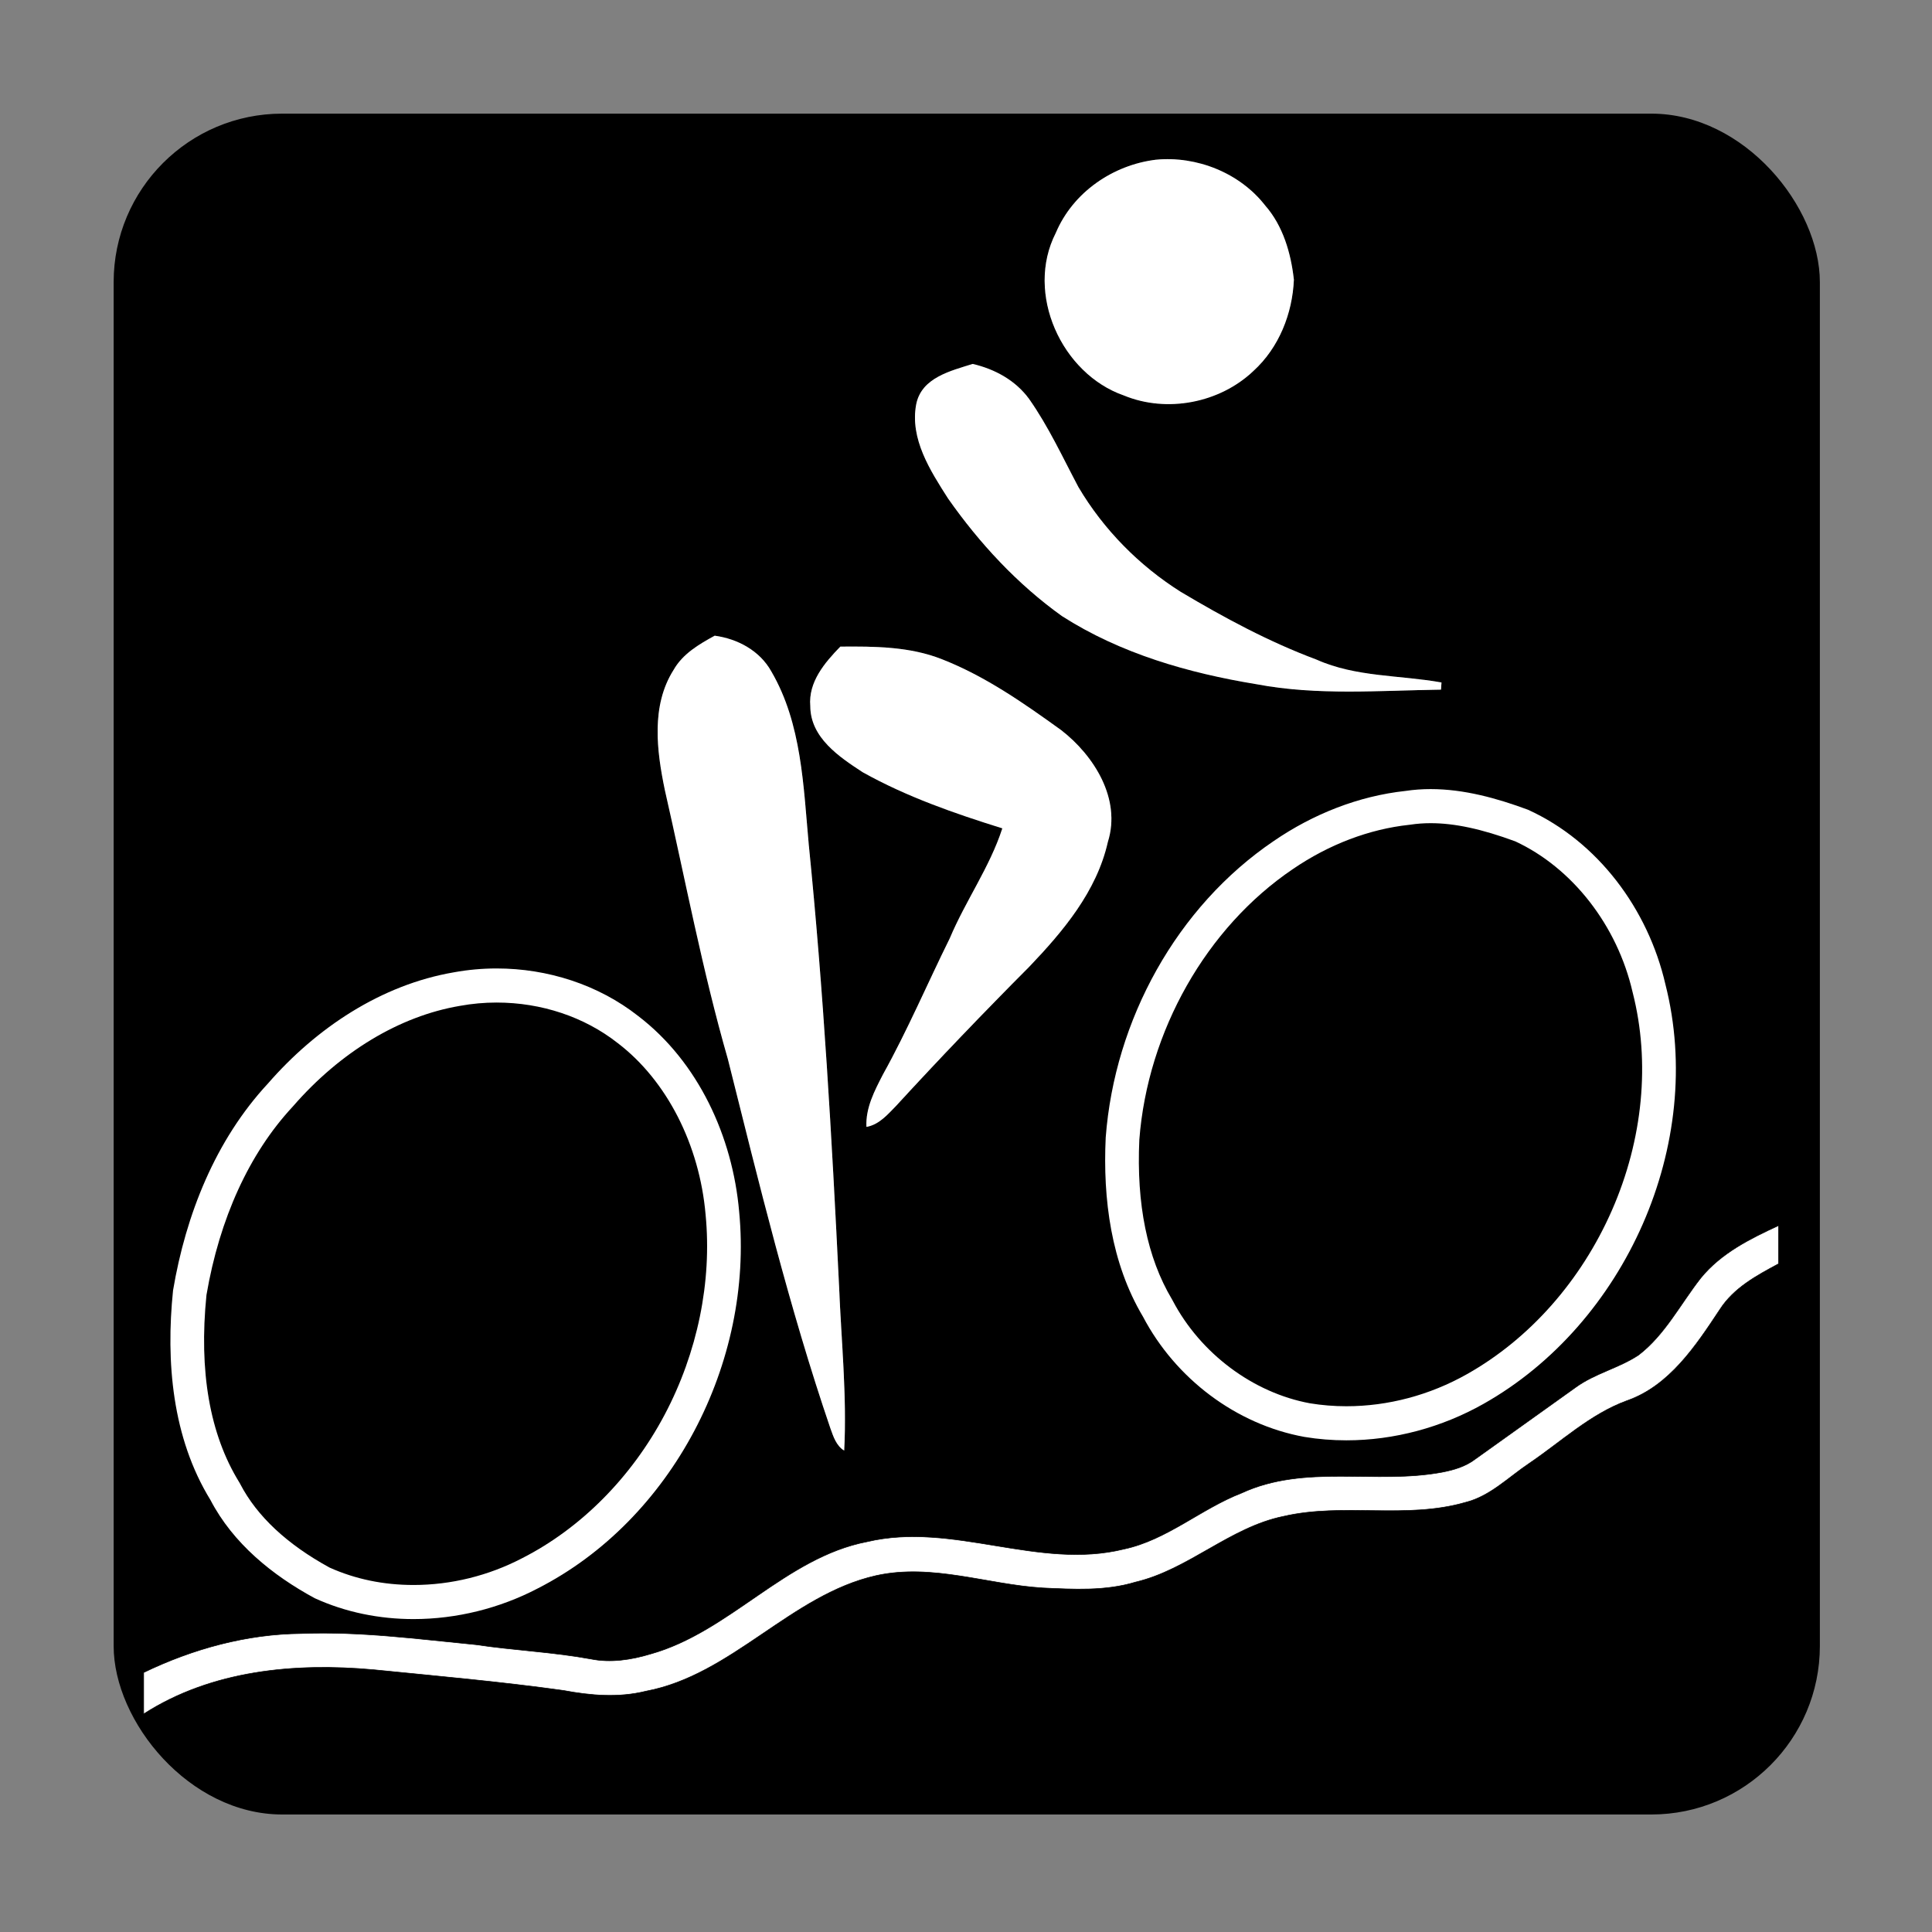 <?xml version="1.0" encoding="UTF-8" standalone="no"?>
<svg
   xmlns:dc="http://purl.org/dc/elements/1.1/"
   xmlns:cc="http://creativecommons.org/ns#"
   xmlns:rdf="http://www.w3.org/1999/02/22-rdf-syntax-ns#"
   xmlns:svg="http://www.w3.org/2000/svg"
   xmlns="http://www.w3.org/2000/svg"
   xmlns:sodipodi="http://sodipodi.sourceforge.net/DTD/sodipodi-0.dtd"
   xmlns:inkscape="http://www.inkscape.org/namespaces/inkscape"
   enable-background="new 0 0 300 300"
   viewBox="0 0 51 51"
   xml:space="preserve"
   id="svg2"
   version="1.1"
   inkscape:version="0.48.5 r10040"
   width="100%"
   height="100%"
   sodipodi:docname="mountain_bike.svg"><rect x="0" y="0" width="51" height="51" fill="#808080" stroke="none"/><defs
     id="defs30" /><sodipodi:namedview
     pagecolor="#ffffff"
     bordercolor="#666666"
     borderopacity="1"
     objecttolerance="10"
     gridtolerance="10"
     guidetolerance="10"
     inkscape:pageopacity="0"
     inkscape:pageshadow="2"
     inkscape:window-width="1326"
     inkscape:window-height="715"
     id="namedview28"
     showgrid="false"
     inkscape:zoom="1.1125147"
     inkscape:cx="167.93502"
     inkscape:cy="171.00596"
     inkscape:window-x="40"
     inkscape:window-y="31"
     inkscape:window-maximized="1"
     inkscape:current-layer="svg2"
     fit-margin-top="3"
     fit-margin-left="3"
     fit-margin-right="3"
     fit-margin-bottom="3" /><g
     id="g3092"
     transform="matrix(0.15,0,0,0.15,3,3.033)"><rect
       ry="29.663"
       y="-0.221"
       x="0"
       height="299.322"
       width="300.267"
       id="rect3777"
       style="fill:#000000;fill-opacity:1;stroke:none" /><path
       inkscape:connector-curvature="0"
       style="fill:#ffffff;fill-opacity:1;stroke:#000000;stroke-width:0.099;stroke-miterlimit:10"
       id="path4"
       stroke-miterlimit="10"
       d="m 183.432,7.888 c 7.155,-0.685 14.722,2.293 19.212,8.053 3.147,3.592 4.53,8.37 5.055,13.051 -0.249,5.994 -2.641,11.974 -7.088,16.039 -5.946,5.675 -15.251,7.465 -22.831,4.339 C 166.829,45.559 160.367,31.419 165.807,20.768 168.833,13.603 175.88,8.807 183.432,7.888 z" /><path
       inkscape:connector-curvature="0"
       style="fill:#ffffff;fill-opacity:1"
       id="path6"
       d="m 183.432,7.888 c 7.155,-0.685 14.722,2.293 19.212,8.053 3.147,3.592 4.53,8.37 5.055,13.051 -0.249,5.994 -2.641,11.974 -7.088,16.039 -5.946,5.675 -15.251,7.465 -22.831,4.339 C 166.829,45.559 160.367,31.419 165.807,20.768 168.833,13.603 175.88,8.807 183.432,7.888 z" /><path
       inkscape:connector-curvature="0"
       style="fill:#ffffff;fill-opacity:1;stroke:#000000;stroke-width:0.099;stroke-miterlimit:10"
       id="path8"
       stroke-miterlimit="10"
       d="m 141.241,50.926 c 0.937,-4.698 6.075,-5.873 9.93,-7.097 3.862,0.896 7.536,2.875 9.924,6.152 3.422,4.855 5.909,10.29 8.69,15.525 4.428,7.486 10.687,13.816 17.996,18.429 7.665,4.566 15.555,8.814 23.918,11.934 6.917,3.094 14.653,2.7 21.977,4.016 l -0.084,1.26 c -10.821,0.146 -21.763,1.074 -32.473,-0.96 -11.966,-1.963 -23.916,-5.381 -34.235,-11.993 -7.837,-5.61 -14.506,-12.797 -20.046,-20.699 -3.116,-4.884 -6.743,-10.483 -5.597,-16.567 z" /><path
       inkscape:connector-curvature="0"
       style="fill:#ffffff;fill-opacity:1"
       id="path10"
       d="m 141.241,50.926 c 0.937,-4.698 6.075,-5.873 9.93,-7.097 3.862,0.896 7.536,2.875 9.924,6.152 3.422,4.855 5.909,10.29 8.69,15.525 4.428,7.486 10.687,13.816 17.996,18.429 7.665,4.566 15.555,8.814 23.918,11.934 6.917,3.094 14.653,2.7 21.977,4.016 l -0.084,1.26 c -10.821,0.146 -21.763,1.074 -32.473,-0.96 -11.966,-1.963 -23.916,-5.381 -34.235,-11.993 -7.837,-5.61 -14.506,-12.797 -20.046,-20.699 -3.116,-4.884 -6.743,-10.483 -5.597,-16.567 z" /><path
       inkscape:connector-curvature="0"
       style="fill:#ffffff;fill-opacity:1;stroke:#000000;stroke-width:0.099;stroke-miterlimit:10"
       id="path12"
       stroke-miterlimit="10"
       d="m 98.536,97.688 c 1.61,-2.852 4.48,-4.52 7.242,-6.033 4.039,0.553 7.94,2.637 9.981,6.325 5.336,9.169 5.623,20.135 6.568,30.448 2.601,25.795 4.065,51.686 5.329,77.578 0.384,9.682 1.402,19.354 0.908,29.054 -1.399,-0.862 -1.905,-2.464 -2.429,-3.927 -7.262,-21.287 -12.571,-43.165 -18.039,-64.973 -4.482,-15.586 -7.484,-31.544 -11.091,-47.347 -1.442,-6.928 -2.448,-14.84 1.53,-21.125 z" /><path
       inkscape:connector-curvature="0"
       style="fill:#ffffff;fill-opacity:1"
       id="path14"
       d="m 98.536,97.688 c 1.61,-2.852 4.48,-4.52 7.242,-6.033 4.039,0.553 7.94,2.637 9.981,6.325 5.336,9.169 5.623,20.135 6.568,30.448 2.601,25.795 4.065,51.686 5.329,77.578 0.384,9.682 1.402,19.354 0.908,29.054 -1.399,-0.862 -1.905,-2.464 -2.429,-3.927 -7.262,-21.287 -12.571,-43.165 -18.039,-64.973 -4.482,-15.586 -7.484,-31.544 -11.091,-47.347 -1.442,-6.928 -2.448,-14.84 1.53,-21.125 z" /><path
       inkscape:connector-curvature="0"
       style="fill:#ffffff;fill-opacity:1;stroke:#000000;stroke-width:0.099;stroke-miterlimit:10"
       id="path16"
       stroke-miterlimit="10"
       d="m 127.886,93.576 c 6.018,-0.049 12.215,-0.029 17.904,2.231 7.605,2.982 14.375,7.717 20.979,12.48 5.762,4.481 10.577,12.087 8.194,19.653 -1.97,8.744 -7.892,15.755 -13.899,22.036 -7.933,7.963 -15.714,16.079 -23.319,24.364 -1.516,1.547 -3.02,3.357 -5.263,3.752 -0.165,-3.355 1.432,-6.365 2.916,-9.244 4.32,-7.777 7.812,-15.982 11.756,-23.955 2.775,-6.601 7.024,-12.498 9.245,-19.341 -8.424,-2.627 -16.849,-5.556 -24.585,-9.882 -4.118,-2.691 -9.186,-6.061 -9.213,-11.619 -0.369,-4.254 2.542,-7.656 5.286,-10.475 z" /><path
       inkscape:connector-curvature="0"
       style="fill:#ffffff;fill-opacity:1"
       id="path18"
       d="m 127.886,93.576 c 6.018,-0.049 12.215,-0.029 17.904,2.231 7.605,2.982 14.375,7.717 20.979,12.48 5.762,4.481 10.577,12.087 8.194,19.653 -1.97,8.744 -7.892,15.755 -13.899,22.036 -7.933,7.963 -15.714,16.079 -23.319,24.364 -1.516,1.547 -3.02,3.357 -5.263,3.752 -0.165,-3.355 1.432,-6.365 2.916,-9.244 4.32,-7.777 7.812,-15.982 11.756,-23.955 2.775,-6.601 7.024,-12.498 9.245,-19.341 -8.424,-2.627 -16.849,-5.556 -24.585,-9.882 -4.118,-2.691 -9.186,-6.061 -9.213,-11.619 -0.369,-4.254 2.542,-7.656 5.286,-10.475 z" /><path
       inkscape:connector-curvature="0"
       style="fill:#ffffff;fill-opacity:1"
       id="path20"
       d="m 231.773,118.646 c 5.851,0 11.656,1.608 17.128,3.634 12.32,5.611 21.141,17.512 24.181,30.714 7.149,28.113 -7.091,59.787 -31.999,73.837 -7.337,4.146 -15.741,6.423 -24.143,6.423 -2.476,0 -4.949,-0.197 -7.397,-0.603 -12.026,-2.19 -22.677,-10.274 -28.396,-21.157 -5.618,-9.434 -7.075,-20.693 -6.561,-31.526 1.56,-20.675 12.488,-40.628 29.611,-52.21 6.896,-4.716 14.869,-7.894 23.169,-8.789 1.468,-0.222 2.939,-0.323 4.407,-0.323 m 0.002,6 h -0.002 c -1.213,0 -2.402,0.086 -3.534,0.257 l -0.122,0.019 -0.123,0.013 c -7.054,0.761 -14.134,3.456 -20.478,7.794 -15.21,10.289 -25.546,28.521 -27.012,47.612 -0.528,11.355 1.397,20.795 5.721,28.057 l 0.082,0.138 0.074,0.142 c 4.888,9.302 14.143,16.219 24.161,18.061 2.086,0.343 4.238,0.517 6.396,0.517 7.349,0 14.697,-1.958 21.251,-5.661 11.013,-6.212 20.064,-16.452 25.492,-28.839 5.462,-12.465 6.761,-26.055 3.656,-38.265 l -0.018,-0.066 -0.016,-0.067 c -2.698,-11.719 -10.601,-21.858 -20.65,-26.517 -5.924,-2.18 -10.658,-3.195 -14.88,-3.195 z" /><path
       inkscape:connector-curvature="0"
       style="fill:#ffffff;fill-opacity:1"
       id="path22"
       d="m 67.402,150.212 c 8.926,0 17.869,2.829 24.937,8.39 10.558,8.086 16.59,21.227 17.739,34.396 2.562,26.55 -11.779,54.245 -35.464,66.329 -6.689,3.495 -14.282,5.385 -21.842,5.385 -5.971,0 -11.922,-1.179 -17.391,-3.676 -7.425,-4.024 -14.354,-9.622 -18.346,-17.285 -6.728,-10.94 -7.874,-24.333 -6.58,-36.884 2.245,-13.314 7.447,-26.433 16.678,-36.382 8.508,-9.78 19.915,-17.401 32.763,-19.596 2.473,-0.451 4.99,-0.677 7.506,-0.677 m 0.003,6 h -0.002 c -2.171,0 -4.342,0.196 -6.45,0.582 l -0.035,0.006 -0.035,0.006 c -10.564,1.805 -20.97,8.07 -29.299,17.645 l -0.062,0.071 -0.065,0.07 c -7.593,8.185 -12.82,19.623 -15.123,33.093 -1.356,13.435 0.574,24.503 5.736,32.896 l 0.112,0.183 0.099,0.189 c 2.951,5.664 8.24,10.608 15.72,14.695 4.523,2.033 9.492,3.063 14.772,3.063 6.605,0 13.217,-1.631 19.121,-4.716 l 0.026,-0.014 0.026,-0.013 c 10.304,-5.257 19.189,-14.213 25.017,-25.217 5.787,-10.924 8.348,-23.415 7.214,-35.172 l -0.002,-0.027 -0.002,-0.028 c -1.074,-12.305 -6.835,-23.572 -15.412,-30.14 l -0.031,-0.023 -0.031,-0.023 c -5.842,-4.595 -13.406,-7.126 -21.295,-7.126 z" /><path
       inkscape:connector-curvature="0"
       style="fill:#ffffff;fill-opacity:1;stroke:#000000;stroke-width:0.098;stroke-miterlimit:10"
       id="path24"
       stroke-miterlimit="10"
       d="m 279.301,204.701 c 3.591,-4.418 8.714,-6.932 13.685,-9.24 v 6.729 c -3.832,2.064 -7.869,4.213 -10.339,8.066 -4.241,6.414 -8.88,13.411 -16.301,16.009 -6.466,2.353 -11.589,7.226 -17.248,11.056 -3.639,2.438 -6.886,5.785 -11.211,6.854 -10.455,3.016 -21.473,0.025 -32.005,2.457 -9.416,1.913 -16.716,9.369 -26.039,11.568 -5.301,1.611 -10.889,1.277 -16.335,1.031 -9.792,-0.606 -19.473,-4.344 -29.318,-2.172 -14.98,3.367 -25.333,17.478 -40.508,20.339 -4.787,1.188 -9.722,0.778 -14.512,-0.123 C 68.037,275.721 56.839,274.738 45.661,273.617 31.924,272.382 17.26,273.7 5.283,281.405 v -7.291 c 8.686,-4.191 18.171,-6.781 27.771,-6.862 10.259,-0.403 20.465,0.968 30.657,1.956 6.733,1.008 13.545,1.295 20.252,2.522 3.495,0.706 7.095,0.153 10.479,-0.864 13.977,-3.887 23.752,-16.994 38.163,-19.773 15.097,-3.565 30.143,5.029 45.199,1.298 7.561,-1.608 13.556,-7.095 20.695,-9.86 11.167,-5.163 23.616,-1.479 35.278,-3.669 2.084,-0.396 4.177,-1.012 5.904,-2.346 5.871,-4.212 11.759,-8.399 17.636,-12.603 3.396,-2.459 7.554,-3.359 11.03,-5.658 4.643,-3.546 7.377,-8.989 10.955,-13.554 z" /></g></svg>